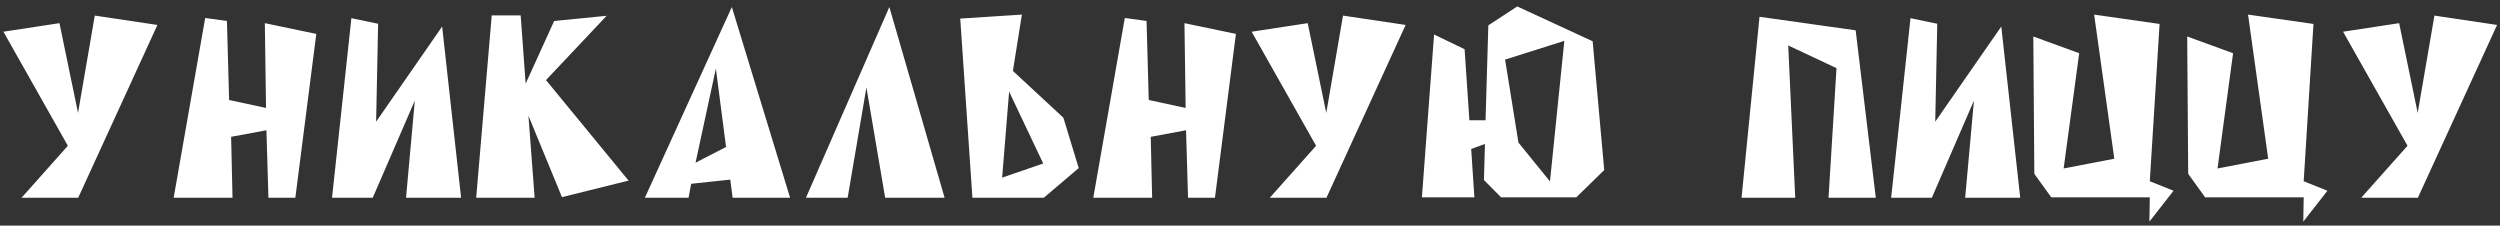 <svg width="1762" height="159" viewBox="0 0 1762 159" fill="none" xmlns="http://www.w3.org/2000/svg">
<rect x="0" y="0" width="1762" height="159" fill="#333333" stroke="none"/>
<path d="M55.132 139.359L110.945 17.584L66.801 10.99L54.992 79.594L41.917 16.321L2.413 22.354L47.822 102.742L15.206 139.359H55.132ZM162.893 96.429L187.777 91.799L189.183 139.359H208.162L222.923 23.897L186.652 16.321L187.496 76.086L161.487 70.474L159.941 14.778L144.617 12.673L122.405 139.359H163.877L162.893 96.429ZM292.364 70.895L286.178 139.359H324.98L311.624 18.706L265.091 85.766L266.496 16.742L247.658 12.813L234.021 139.359H262.701L292.364 70.895ZM372.449 81.558L396.068 138.938L443.023 127.293L384.821 56.445L427.559 11.13L390.585 14.778L370.481 58.97L366.967 10.849H346.582L335.616 139.359H376.808L372.449 81.558ZM556.853 139.359L515.802 4.957L454.509 139.359H485.295L487.123 129.538L514.677 126.592L516.365 139.359H556.853ZM511.725 103.584L490.216 114.667L504.555 48.308L511.725 103.584ZM597.431 139.359L610.646 61.636L623.861 139.359H665.755L626.813 4.957L568.048 139.359H597.431ZM749.464 82.96L713.896 49.991L720.222 10.288L676.782 13.094L685.357 139.359H735.687L760.289 118.455L749.464 82.96ZM706.304 125.189L711.225 64.582L735.265 115.228L706.304 125.189ZM811.04 96.429L835.924 91.799L837.33 139.359H856.309L871.07 23.897L834.799 16.321L835.643 76.086L809.634 70.474L808.088 14.778L792.764 12.673L770.552 139.359H812.024L811.04 96.429ZM934.886 139.359L990.699 17.584L946.555 10.99L934.746 79.594L921.671 16.321L882.167 22.354L927.576 102.742L894.96 139.359H934.886ZM1047.01 84.784H1035.62L1032.25 34.699L1010.74 24.318L1002.16 139.078H1039.14L1036.89 104.987L1046.59 101.479L1045.88 126.873L1057.97 139.078H1110.97L1130.66 119.858L1122.5 29.088L1069.36 4.536L1048.98 17.864L1047.01 84.784ZM1060.79 41.995L1102.54 28.807L1092.42 127.855L1070.2 100.497L1060.79 41.995ZM1260.35 32.034L1294.37 48.027L1288.75 139.359H1322.07L1307.87 21.371L1240.11 11.831L1227.45 139.359H1265.27L1260.35 32.034ZM1391.24 70.895L1385.05 139.359H1423.85L1410.5 18.706L1363.96 85.766L1365.37 16.742L1346.53 12.813L1332.89 139.359H1361.57L1391.24 70.895ZM1515.18 139.078L1514.9 156.194L1531.91 134.448L1515.18 127.714L1522.07 16.882L1475.96 10.288L1490.16 111.861L1454.45 118.736L1465.42 37.505L1433.08 25.721L1433.79 122.523L1445.74 139.078H1515.18ZM1623.64 139.078L1623.36 156.194L1640.37 134.448L1623.64 127.714L1630.53 16.882L1584.42 10.288L1598.62 111.861L1562.91 118.736L1573.87 37.505L1541.54 25.721L1542.24 122.523L1554.19 139.078H1623.64ZM1704.13 139.359L1759.94 17.584L1715.79 10.99L1703.99 79.594L1690.91 16.321L1651.41 22.354L1696.82 102.742L1664.2 139.359H1704.13Z" fill="white"/>
</svg>

